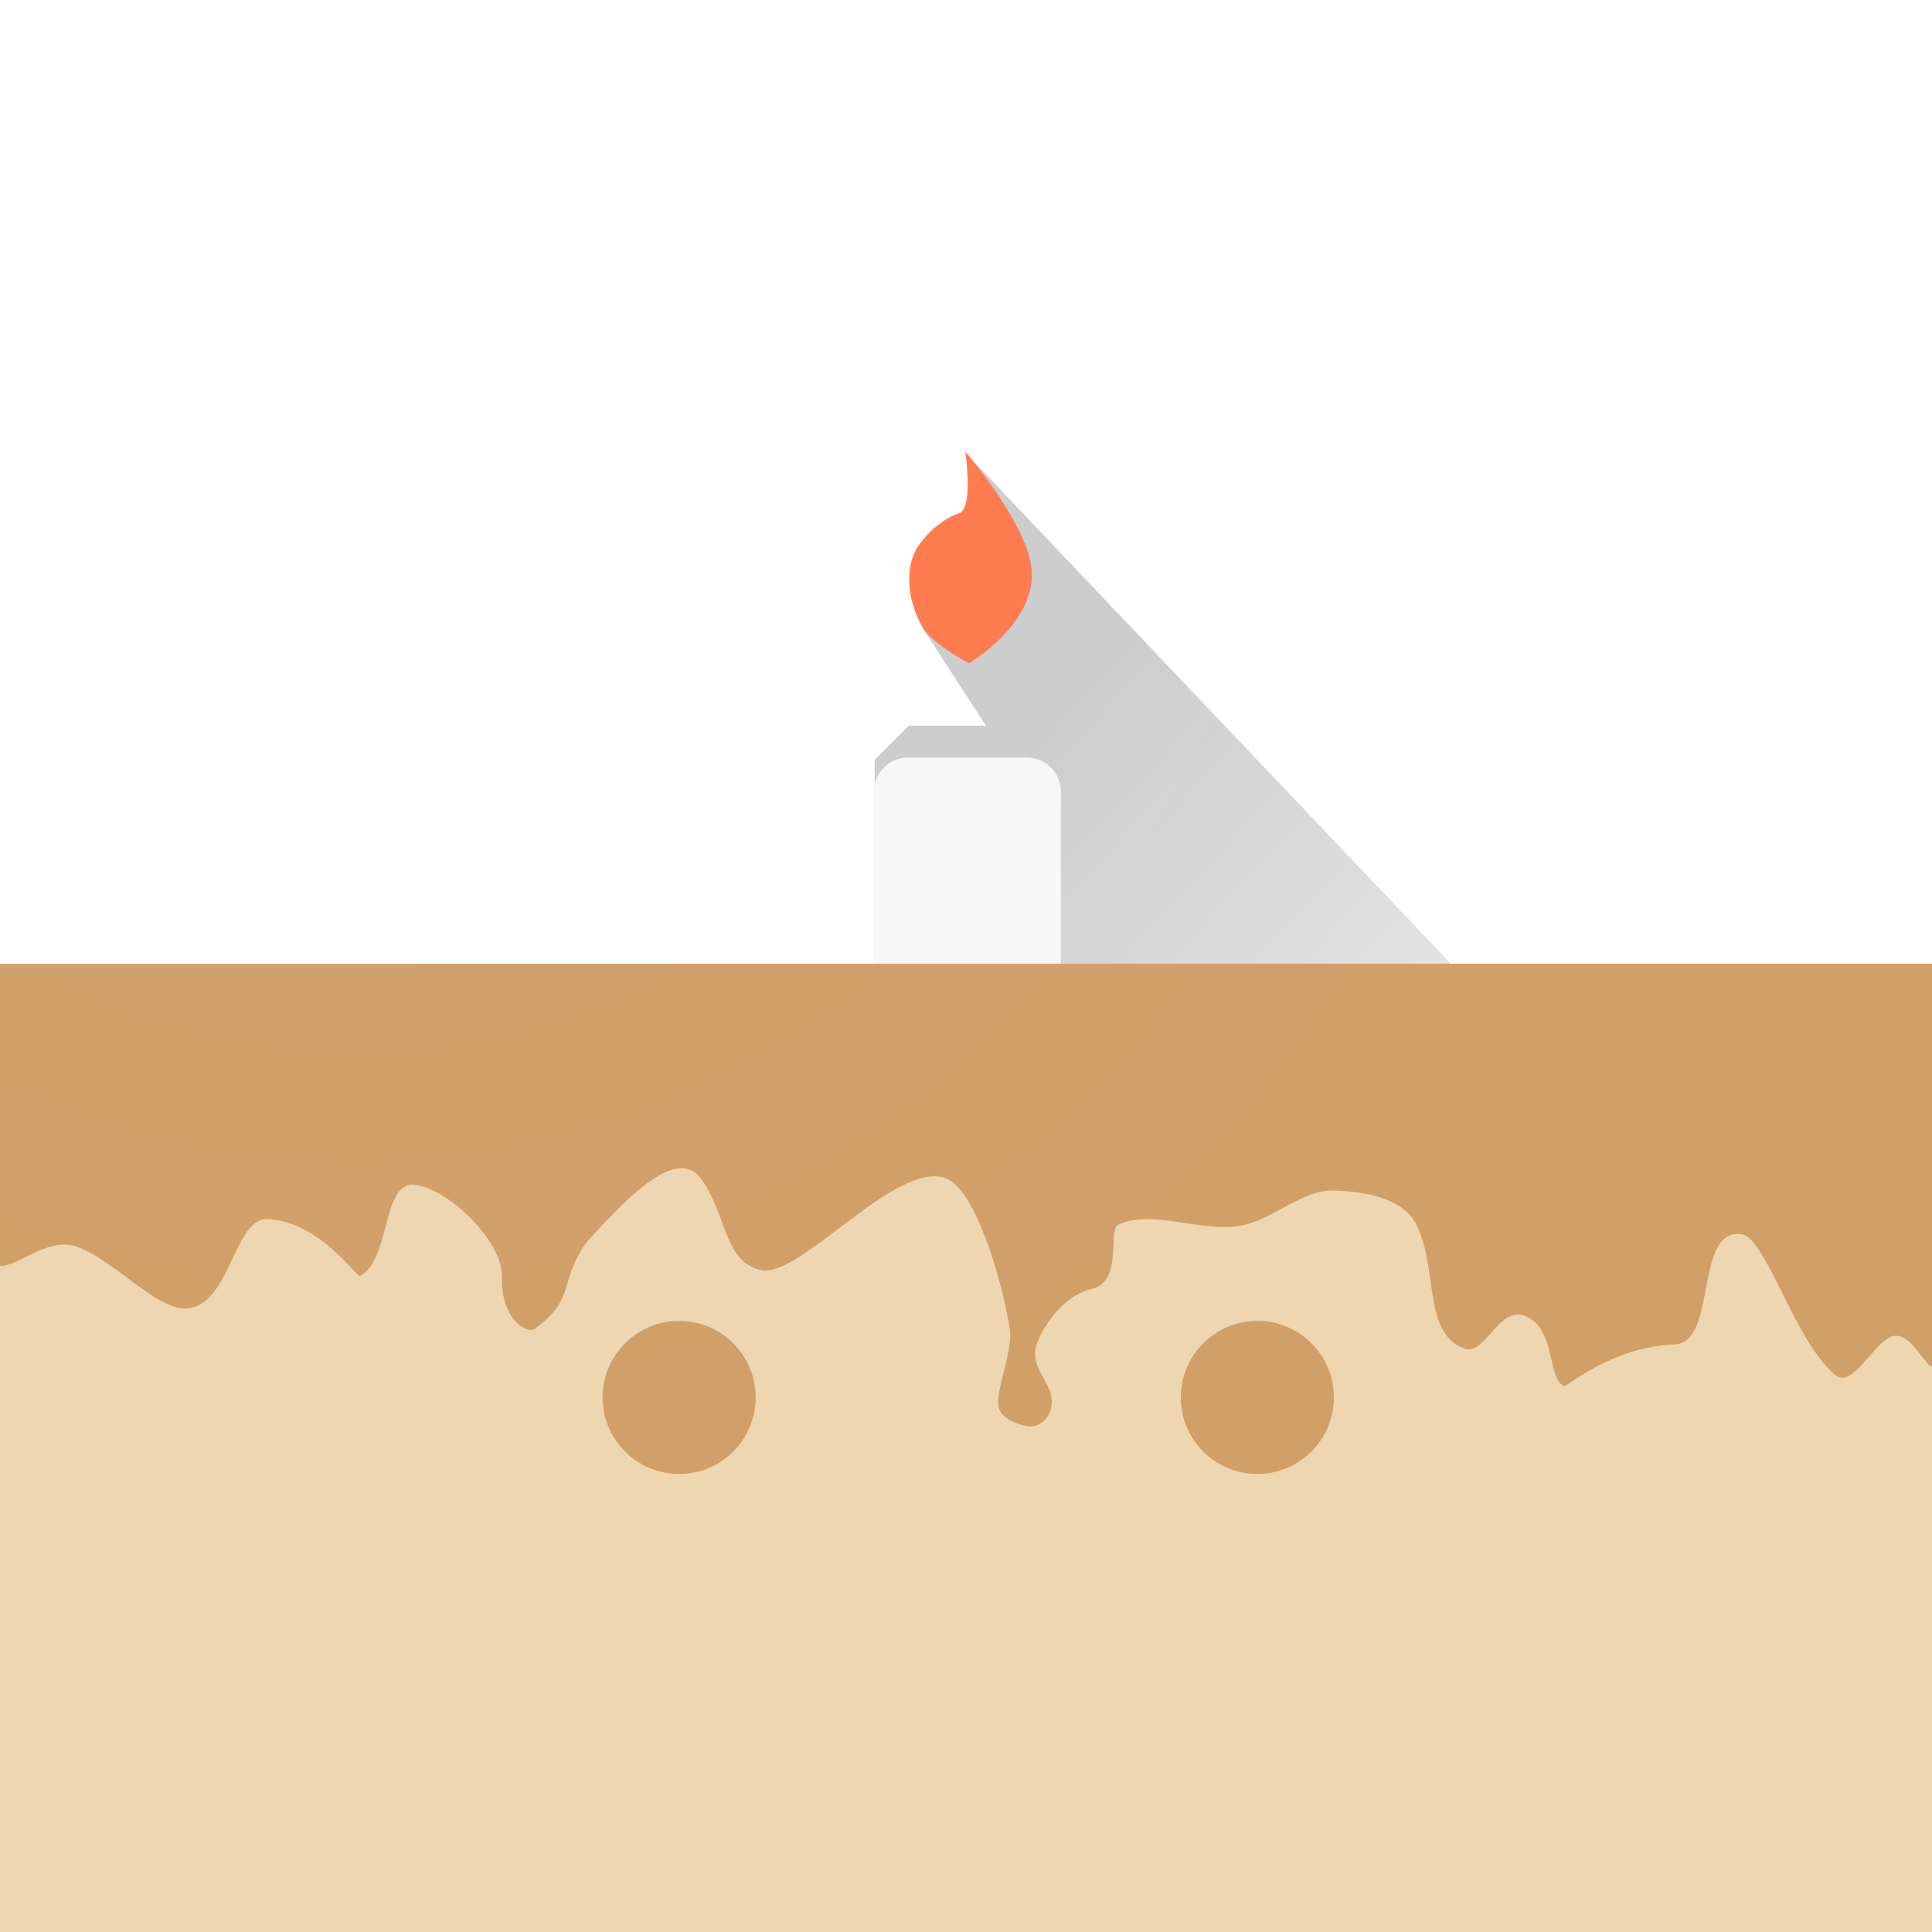 <?xml version="1.0" encoding="UTF-8" standalone="no"?>
<!-- Created with Inkscape (http://www.inkscape.org/) -->

<svg
   xmlns:dc="http://purl.org/dc/elements/1.1/"
   xmlns:cc="http://creativecommons.org/ns#"
   xmlns:rdf="http://www.w3.org/1999/02/22-rdf-syntax-ns#"
   xmlns:svg="http://www.w3.org/2000/svg"
   xmlns="http://www.w3.org/2000/svg"
   xmlns:xlink="http://www.w3.org/1999/xlink"
   xmlns:sodipodi="http://sodipodi.sourceforge.net/DTD/sodipodi-0.dtd"
   xmlns:inkscape="http://www.inkscape.org/namespaces/inkscape"
   inkscape:export-ydpi="22.5"
   inkscape:export-xdpi="22.5"
   inkscape:export-filename="/home/joker/Projects/Kunzisoft/Inkscape/Android Icon Template_low"
   id="svg2"
   version="1.1"
   inkscape:version="0.91 r13725"
   xml:space="preserve"
   width="108"
   height="108"
   viewBox="0 0 108 108"
   sodipodi:docname="ic_launcher_adaptive.svg"><sodipodi:namedview
     pagecolor="#d7d7d7"
     bordercolor="#666666"
     borderopacity="1"
     objecttolerance="10"
     gridtolerance="10"
     guidetolerance="10"
     inkscape:pageopacity="0"
     inkscape:pageshadow="2"
     inkscape:window-width="1920"
     inkscape:window-height="1023"
     id="namedview4"
     showgrid="false"
     inkscape:zoom="2.8284271"
     inkscape:cx="94.731362"
     inkscape:cy="43.729009"
     inkscape:window-x="0"
     inkscape:window-y="27"
     inkscape:window-maximized="1"
     inkscape:current-layer="layer2"
     showguides="true"><inkscape:grid
       visible="true"
       empspacing="4"
       type="xygrid"
       id="grid4646" /></sodipodi:namedview><defs
     id="defs6"><linearGradient
       inkscape:collect="always"
       id="linearGradient4674"><stop
         style="stop-color:#ffffff;stop-opacity:0.202"
         offset="0"
         id="stop4676" /><stop
         style="stop-color:#ffffff;stop-opacity:0"
         offset="1"
         id="stop4678" /></linearGradient><marker
       inkscape:isstock="true"
       style="overflow:visible"
       id="marker11240"
       refX="0"
       refY="0"
       orient="auto"
       inkscape:stockid="Arrow1Mstart"><path
         inkscape:connector-curvature="0"
         transform="matrix(0.4,0,0,0.4,4,0)"
         style="fill:#000000;fill-opacity:1;fill-rule:evenodd;stroke:#000000;stroke-width:1pt;stroke-opacity:1"
         d="M 0,0 5,-5 -12.5,0 5,5 0,0 Z"
         id="path11242" /></marker><marker
       inkscape:isstock="true"
       style="overflow:visible"
       id="Arrow1Mend"
       refX="0"
       refY="0"
       orient="auto"
       inkscape:stockid="Arrow1Mend"><path
         inkscape:connector-curvature="0"
         transform="matrix(-0.4,0,0,-0.4,-4,0)"
         style="fill:#000000;fill-opacity:1;fill-rule:evenodd;stroke:#000000;stroke-width:1pt;stroke-opacity:1"
         d="M 0,0 5,-5 -12.5,0 5,5 0,0 Z"
         id="path10431" /></marker><marker
       inkscape:isstock="true"
       style="overflow:visible"
       id="marker11224"
       refX="0"
       refY="0"
       orient="auto"
       inkscape:stockid="Arrow1Mstart"><path
         inkscape:connector-curvature="0"
         transform="matrix(0.4,0,0,0.4,4,0)"
         style="fill:#000000;fill-opacity:1;fill-rule:evenodd;stroke:#000000;stroke-width:1pt;stroke-opacity:1"
         d="M 0,0 5,-5 -12.5,0 5,5 0,0 Z"
         id="path11226" /></marker><marker
       inkscape:isstock="true"
       style="overflow:visible"
       id="marker11098"
       refX="0"
       refY="0"
       orient="auto"
       inkscape:stockid="Arrow1Mstart"><path
         inkscape:connector-curvature="0"
         transform="matrix(0.4,0,0,0.4,4,0)"
         style="fill:#000000;fill-opacity:1;fill-rule:evenodd;stroke:#000000;stroke-width:1pt;stroke-opacity:1"
         d="M 0,0 5,-5 -12.5,0 5,5 0,0 Z"
         id="path11100" /></marker><marker
       inkscape:isstock="true"
       style="overflow:visible"
       id="marker10904"
       refX="0"
       refY="0"
       orient="auto"
       inkscape:stockid="Arrow1Mstart"><path
         inkscape:connector-curvature="0"
         transform="matrix(0.4,0,0,0.4,4,0)"
         style="fill:#000000;fill-opacity:1;fill-rule:evenodd;stroke:#000000;stroke-width:1pt;stroke-opacity:1"
         d="M 0,0 5,-5 -12.5,0 5,5 0,0 Z"
         id="path10906" /></marker><marker
       inkscape:isstock="true"
       style="overflow:visible"
       id="marker10888"
       refX="0"
       refY="0"
       orient="auto"
       inkscape:stockid="Arrow1Mstart"><path
         inkscape:connector-curvature="0"
         transform="matrix(0.4,0,0,0.4,4,0)"
         style="fill:#000000;fill-opacity:1;fill-rule:evenodd;stroke:#000000;stroke-width:1pt;stroke-opacity:1"
         d="M 0,0 5,-5 -12.5,0 5,5 0,0 Z"
         id="path10890" /></marker><marker
       inkscape:isstock="true"
       style="overflow:visible"
       id="marker10882"
       refX="0"
       refY="0"
       orient="auto"
       inkscape:stockid="Arrow1Mstart"><path
         inkscape:connector-curvature="0"
         transform="matrix(0.4,0,0,0.4,4,0)"
         style="fill:#000000;fill-opacity:1;fill-rule:evenodd;stroke:#000000;stroke-width:1pt;stroke-opacity:1"
         d="M 0,0 5,-5 -12.5,0 5,5 0,0 Z"
         id="path10884" /></marker><marker
       inkscape:stockid="Arrow1Mstart"
       orient="auto"
       refY="0"
       refX="0"
       id="marker10851"
       style="overflow:visible"
       inkscape:isstock="true"><path
         inkscape:connector-curvature="0"
         id="path10853"
         d="M 0,0 5,-5 -12.5,0 5,5 0,0 Z"
         style="fill:#000000;fill-opacity:1;fill-rule:evenodd;stroke:#000000;stroke-width:1pt;stroke-opacity:1"
         transform="matrix(0.4,0,0,0.4,4,0)" /></marker><marker
       inkscape:isstock="true"
       style="overflow:visible"
       id="Arrow1Mstart"
       refX="0"
       refY="0"
       orient="auto"
       inkscape:stockid="Arrow1Mstart"><path
         inkscape:connector-curvature="0"
         transform="matrix(0.4,0,0,0.4,4,0)"
         style="fill:#000000;fill-opacity:1;fill-rule:evenodd;stroke:#000000;stroke-width:1pt;stroke-opacity:1"
         d="M 0,0 5,-5 -12.5,0 5,5 0,0 Z"
         id="path10428" /></marker><marker
       inkscape:isstock="true"
       style="overflow:visible"
       id="marker10769"
       refX="0"
       refY="0"
       orient="auto"
       inkscape:stockid="Arrow2Lstart"><path
         inkscape:connector-curvature="0"
         transform="matrix(1.1,0,0,1.1,1.1,0)"
         d="M 8.719,4.034 -2.207,0.016 8.719,-4.002 c -1.745,2.372 -1.735,5.617 -6e-7,8.035 z"
         style="fill:#000000;fill-opacity:1;fill-rule:evenodd;stroke:#000000;stroke-width:0.625;stroke-linejoin:round;stroke-opacity:1"
         id="path10771" /></marker><marker
       inkscape:isstock="true"
       style="overflow:visible"
       id="Arrow2Mstart"
       refX="0"
       refY="0"
       orient="auto"
       inkscape:stockid="Arrow2Mstart"><path
         inkscape:connector-curvature="0"
         transform="scale(0.6,0.6)"
         d="M 8.719,4.034 -2.207,0.016 8.719,-4.002 c -1.745,2.372 -1.735,5.617 -6e-7,8.035 z"
         style="fill:#000000;fill-opacity:1;fill-rule:evenodd;stroke:#000000;stroke-width:0.625;stroke-linejoin:round;stroke-opacity:1"
         id="path10446" /></marker><marker
       inkscape:isstock="true"
       style="overflow:visible"
       id="Arrow1Sstart"
       refX="0"
       refY="0"
       orient="auto"
       inkscape:stockid="Arrow1Sstart"><path
         inkscape:connector-curvature="0"
         transform="matrix(0.2,0,0,0.2,1.2,0)"
         style="fill:#000000;fill-opacity:1;fill-rule:evenodd;stroke:#000000;stroke-width:1pt;stroke-opacity:1"
         d="M 0,0 5,-5 -12.5,0 5,5 0,0 Z"
         id="path10434" /></marker><marker
       inkscape:isstock="true"
       style="overflow:visible"
       id="Arrow2Lstart"
       refX="0"
       refY="0"
       orient="auto"
       inkscape:stockid="Arrow2Lstart"><path
         inkscape:connector-curvature="0"
         transform="matrix(1.1,0,0,1.1,1.1,0)"
         d="M 8.719,4.034 -2.207,0.016 8.719,-4.002 c -1.745,2.372 -1.735,5.617 -6e-7,8.035 z"
         style="fill:#000000;fill-opacity:1;fill-rule:evenodd;stroke:#000000;stroke-width:0.625;stroke-linejoin:round;stroke-opacity:1"
         id="path10440" /></marker><marker
       inkscape:isstock="true"
       style="overflow:visible"
       id="Arrow1Lstart"
       refX="0"
       refY="0"
       orient="auto"
       inkscape:stockid="Arrow1Lstart"><path
         inkscape:connector-curvature="0"
         transform="matrix(0.8,0,0,0.8,10,0)"
         style="fill:#000000;fill-opacity:1;fill-rule:evenodd;stroke:#000000;stroke-width:1pt;stroke-opacity:1"
         d="M 0,0 5,-5 -12.5,0 5,5 0,0 Z"
         id="path10422" /></marker><clipPath
       clipPathUnits="userSpaceOnUse"
       id="clipPath16"><path
         d="M 0,192 192,192 192,0 0,0 0,192 Z"
         id="path18"
         inkscape:connector-curvature="0" /></clipPath><clipPath
       clipPathUnits="userSpaceOnUse"
       id="clipPath26"><path
         d="M -4.88281e-4,192 192,192 192,-4.88281e-4 l -192,0 0,192 z"
         id="path28"
         inkscape:connector-curvature="0" /></clipPath><clipPath
       clipPathUnits="userSpaceOnUse"
       id="clipPath34"><path
         d="M -4.88281e-4,192 192,192 192,-4.88281e-4 l -192,0 0,192 z"
         id="path36"
         inkscape:connector-curvature="0" /></clipPath><clipPath
       clipPathUnits="userSpaceOnUse"
       id="clipPath38"><path
         d="M 0,192 192,192 192,0 0,0 0,192 Z"
         id="path40"
         inkscape:connector-curvature="0" /></clipPath><clipPath
       clipPathUnits="userSpaceOnUse"
       id="clipPath42"><path
         d="M 0,192 192,192 192,0 0,0 0,192 Z"
         id="path44"
         inkscape:connector-curvature="0" /></clipPath><clipPath
       clipPathUnits="userSpaceOnUse"
       id="clipPath116"><path
         d="m 0,192 192,0 0,-192 -192,0 L 0,192 Z"
         id="path118"
         inkscape:connector-curvature="0" /></clipPath><clipPath
       clipPathUnits="userSpaceOnUse"
       id="clipPath120"><path
         d="m 0,192 192,0 0,-192 -192,0 L 0,192 Z"
         id="path122"
         inkscape:connector-curvature="0" /></clipPath><clipPath
       clipPathUnits="userSpaceOnUse"
       id="clipPath124"><path
         d="M 192,192 0,192 0,0 l 192,0 0,192 z"
         id="path126"
         inkscape:connector-curvature="0" /></clipPath><filter
       id="filter10356"
       inkscape:label="Drop Shadow"
       style="color-interpolation-filters:sRGB"><feFlood
         id="feFlood10358"
         result="flood"
         flood-color="rgb(0,0,0)"
         flood-opacity="0.196" /><feComposite
         id="feComposite10360"
         result="composite1"
         operator="in"
         in2="SourceGraphic"
         in="flood" /><feGaussianBlur
         id="feGaussianBlur10362"
         result="blur"
         stdDeviation="4"
         in="composite1" /><feOffset
         id="feOffset10364"
         result="offset"
         dy="4"
         dx="4" /><feComposite
         id="feComposite10366"
         result="composite2"
         operator="over"
         in2="offset"
         in="SourceGraphic" /></filter><marker
       inkscape:isstock="true"
       style="overflow:visible"
       id="Arrow1Sstart-3"
       refX="0"
       refY="0"
       orient="auto"
       inkscape:stockid="Arrow1Sstart"><path
         transform="matrix(0.2,0,0,0.2,1.2,0)"
         style="fill:#000000;fill-opacity:1;fill-rule:evenodd;stroke:#000000;stroke-width:1pt;stroke-opacity:1"
         d="M 0,0 5,-5 -12.5,0 5,5 0,0 Z"
         id="path10434-6"
         inkscape:connector-curvature="0" /></marker><marker
       inkscape:isstock="true"
       style="overflow:visible"
       id="Arrow1Sstart-3-7"
       refX="0"
       refY="0"
       orient="auto"
       inkscape:stockid="Arrow1Sstart"><path
         transform="matrix(0.2,0,0,0.2,1.2,0)"
         style="fill:#000000;fill-opacity:1;fill-rule:evenodd;stroke:#000000;stroke-width:1pt;stroke-opacity:1"
         d="M 0,0 5,-5 -12.5,0 5,5 0,0 Z"
         id="path10434-6-5"
         inkscape:connector-curvature="0" /></marker><marker
       inkscape:isstock="true"
       style="overflow:visible"
       id="Arrow2Mstart-3"
       refX="0"
       refY="0"
       orient="auto"
       inkscape:stockid="Arrow2Mstart"><path
         transform="scale(0.6,0.6)"
         d="M 8.719,4.034 -2.207,0.016 8.719,-4.002 c -1.745,2.372 -1.735,5.617 -6e-7,8.035 z"
         style="fill:#000000;fill-opacity:1;fill-rule:evenodd;stroke:#000000;stroke-width:0.625;stroke-linejoin:round;stroke-opacity:1"
         id="path10446-5"
         inkscape:connector-curvature="0" /></marker><filter
       style="color-interpolation-filters:sRGB"
       inkscape:label="Drop Shadow"
       id="filter6016"><feFlood
         flood-opacity="0.239"
         flood-color="rgb(0,0,0)"
         result="flood"
         id="feFlood6018" /><feComposite
         in="flood"
         in2="SourceGraphic"
         operator="in"
         result="composite1"
         id="feComposite6020" /><feGaussianBlur
         in="composite1"
         stdDeviation="2"
         result="blur"
         id="feGaussianBlur6022" /><feOffset
         dx="0"
         dy="4"
         result="offset"
         id="feOffset6024" /><feComposite
         in="SourceGraphic"
         in2="offset"
         operator="over"
         result="fbSourceGraphic"
         id="feComposite6026" /><feColorMatrix
         result="fbSourceGraphicAlpha"
         in="fbSourceGraphic"
         values="0 0 0 -1 0 0 0 0 -1 0 0 0 0 -1 0 0 0 0 1 0"
         id="feColorMatrix6028" /><feFlood
         id="feFlood6030"
         flood-opacity="0.122"
         flood-color="rgb(0,0,0)"
         result="flood"
         in="fbSourceGraphic" /><feComposite
         id="feComposite6032"
         in2="fbSourceGraphic"
         in="flood"
         operator="in"
         result="composite1" /><feGaussianBlur
         id="feGaussianBlur6034"
         in="composite1"
         stdDeviation="2"
         result="blur" /><feOffset
         id="feOffset6036"
         dx="0"
         dy="0"
         result="offset" /><feComposite
         id="feComposite6038"
         in2="offset"
         in="fbSourceGraphic"
         operator="over"
         result="composite2" /></filter><filter
       style="color-interpolation-filters:sRGB"
       inkscape:label="Drop Shadow"
       id="filter6045"><feFlood
         flood-opacity="0.2"
         flood-color="rgb(0,0,0)"
         result="flood"
         id="feFlood6047" /><feComposite
         in="flood"
         in2="SourceGraphic"
         operator="in"
         result="composite1"
         id="feComposite6049" /><feGaussianBlur
         in="composite1"
         stdDeviation="4"
         result="blur"
         id="feGaussianBlur6051" /><feOffset
         dx="0"
         dy="4"
         result="offset"
         id="feOffset6053" /><feComposite
         in="SourceGraphic"
         in2="offset"
         operator="over"
         result="composite2"
         id="feComposite6055" /></filter><filter
       style="color-interpolation-filters:sRGB"
       inkscape:label="Drop Shadow"
       id="filter6016-3"><feFlood
         flood-opacity="0.239"
         flood-color="rgb(0,0,0)"
         result="flood"
         id="feFlood6018-5" /><feComposite
         in="flood"
         in2="SourceGraphic"
         operator="in"
         result="composite1"
         id="feComposite6020-6" /><feGaussianBlur
         in="composite1"
         stdDeviation="2"
         result="blur"
         id="feGaussianBlur6022-2" /><feOffset
         dx="0"
         dy="4"
         result="offset"
         id="feOffset6024-9" /><feComposite
         in="SourceGraphic"
         in2="offset"
         operator="over"
         result="fbSourceGraphic"
         id="feComposite6026-1" /><feColorMatrix
         result="fbSourceGraphicAlpha"
         in="fbSourceGraphic"
         values="0 0 0 -1 0 0 0 0 -1 0 0 0 0 -1 0 0 0 0 1 0"
         id="feColorMatrix6028-2" /><feFlood
         id="feFlood6030-7"
         flood-opacity="0.122"
         flood-color="rgb(0,0,0)"
         result="flood"
         in="fbSourceGraphic" /><feComposite
         id="feComposite6032-0"
         in2="fbSourceGraphic"
         in="flood"
         operator="in"
         result="composite1" /><feGaussianBlur
         id="feGaussianBlur6034-9"
         in="composite1"
         stdDeviation="2"
         result="blur" /><feOffset
         id="feOffset6036-3"
         dx="0"
         dy="0"
         result="offset" /><feComposite
         id="feComposite6038-6"
         in2="offset"
         in="fbSourceGraphic"
         operator="over"
         result="composite2" /></filter><filter
       style="color-interpolation-filters:sRGB"
       inkscape:label="Drop Shadow"
       id="filter4884"><feFlood
         flood-opacity="0.2"
         flood-color="rgb(0,0,0)"
         result="flood"
         id="feFlood4886" /><feComposite
         in="flood"
         in2="SourceGraphic"
         operator="in"
         result="composite1"
         id="feComposite4888" /><feGaussianBlur
         in="composite1"
         stdDeviation="4"
         result="blur"
         id="feGaussianBlur4890" /><feOffset
         dx="0"
         dy="4"
         result="offset"
         id="feOffset4892" /><feComposite
         in="SourceGraphic"
         in2="offset"
         operator="over"
         result="composite2"
         id="feComposite4894" /></filter><filter
       id="filter8967"
       inkscape:label="Drop Shadow"
       style="color-interpolation-filters:sRGB"><feFlood
         id="feFlood8969"
         result="flood"
         flood-color="rgb(0,0,0)"
         flood-opacity="0.2" /><feComposite
         id="feComposite8971"
         result="composite1"
         operator="in"
         in2="SourceGraphic"
         in="flood" /><feGaussianBlur
         id="feGaussianBlur8973"
         result="blur"
         stdDeviation="4"
         in="composite1" /><feOffset
         id="feOffset8975"
         result="offset"
         dy="4"
         dx="0" /><feComposite
         id="feComposite8977"
         result="composite2"
         operator="over"
         in2="offset"
         in="SourceGraphic" /></filter><filter
       id="filter4946"
       inkscape:label="Drop Shadow"
       style="color-interpolation-filters:sRGB"><feFlood
         id="feFlood4948"
         result="flood"
         flood-color="rgb(0,0,0)"
         flood-opacity="0.2" /><feComposite
         id="feComposite4950"
         result="composite1"
         operator="in"
         in2="SourceGraphic"
         in="flood" /><feGaussianBlur
         id="feGaussianBlur4952"
         result="blur"
         stdDeviation="4"
         in="composite1" /><feOffset
         id="feOffset4954"
         result="offset"
         dy="4"
         dx="1" /><feComposite
         id="feComposite4956"
         result="composite2"
         operator="over"
         in2="offset"
         in="SourceGraphic" /></filter><filter
       id="filter5037"
       inkscape:label="Drop Shadow"
       style="color-interpolation-filters:sRGB"><feFlood
         id="feFlood5039"
         result="flood"
         flood-color="rgb(0,0,0)"
         flood-opacity="0.2" /><feComposite
         id="feComposite5041"
         result="composite1"
         operator="in"
         in2="SourceGraphic"
         in="flood" /><feGaussianBlur
         id="feGaussianBlur5043"
         result="blur"
         stdDeviation="2"
         in="composite1" /><feOffset
         id="feOffset5045"
         result="offset"
         dy="4"
         dx="0" /><feComposite
         id="feComposite5047"
         result="composite2"
         operator="over"
         in2="offset"
         in="SourceGraphic" /></filter><filter
       id="filter4848"
       inkscape:label="Drop Shadow"
       style="color-interpolation-filters:sRGB"><feFlood
         id="feFlood4850"
         result="flood"
         flood-color="rgb(0,0,0)"
         flood-opacity="0.2" /><feComposite
         id="feComposite4852"
         result="composite1"
         operator="in"
         in2="SourceGraphic"
         in="flood" /><feGaussianBlur
         id="feGaussianBlur4854"
         result="blur"
         stdDeviation="2"
         in="composite1" /><feOffset
         id="feOffset4856"
         result="offset"
         dy="4"
         dx="0" /><feComposite
         id="feComposite4858"
         result="composite2"
         operator="over"
         in2="offset"
         in="SourceGraphic" /></filter><clipPath
       id="clipPath28"
       clipPathUnits="userSpaceOnUse"><path
         inkscape:connector-curvature="0"
         id="path30"
         d="M 0,108 108,108 108,0 0,0 0,108 Z" /></clipPath><clipPath
       id="clipPath36"
       clipPathUnits="userSpaceOnUse"><path
         inkscape:connector-curvature="0"
         id="path38"
         d="m -0.071,108.071 108.142,0 0,-108.142 -108.142,0 0,108.142 z" /></clipPath><clipPath
       id="clipPath40"
       clipPathUnits="userSpaceOnUse"><path
         inkscape:connector-curvature="0"
         id="path42"
         d="m -0.035,108.035 108.07,0 0,-108.07 -108.07,0 0,108.07 z" /></clipPath><clipPath
       id="clipPath44"
       clipPathUnits="userSpaceOnUse"><path
         inkscape:connector-curvature="0"
         id="path46"
         d="m -0.035,108.035 108.07,0 0,-108.07 -108.07,0 0,108.07 z" /></clipPath><clipPath
       id="clipPath88"
       clipPathUnits="userSpaceOnUse"><path
         inkscape:connector-curvature="0"
         id="path90"
         d="m 28,80 52,0 0,-52 -52,0 0,52 z" /></clipPath><clipPath
       id="clipPath104"
       clipPathUnits="userSpaceOnUse"><path
         inkscape:connector-curvature="0"
         id="path106"
         d="m 36,72 36,0 0,-36 -36,0 0,36 z" /></clipPath><clipPath
       id="clipPath120-3"
       clipPathUnits="userSpaceOnUse"><path
         inkscape:connector-curvature="0"
         id="path122-6"
         d="m 27.9,72.1 52.2,0 0,-36.2 -52.2,0 0,36.2 z" /></clipPath><clipPath
       id="clipPath136"
       clipPathUnits="userSpaceOnUse"><path
         inkscape:connector-curvature="0"
         id="path138"
         d="m 35.9,80.1 36.2,0 0,-52.2 -36.2,0 0,52.2 z" /></clipPath><clipPath
       id="clipPath152"
       clipPathUnits="userSpaceOnUse"><path
         inkscape:connector-curvature="0"
         id="path154"
         d="m 31.9,76.1 44.2,0 0,-44.2 -44.2,0 0,44.2 z" /></clipPath><clipPath
       id="clipPath168"
       clipPathUnits="userSpaceOnUse"><path
         inkscape:connector-curvature="0"
         id="path170"
         d="m 18,90 72,0 0,-72 -72,0 0,72 z" /></clipPath><filter
       id="filter5340"
       inkscape:label="Drop Shadow"
       style="color-interpolation-filters:sRGB"><feFlood
         id="feFlood5342"
         result="flood"
         flood-color="rgb(0,0,0)"
         flood-opacity="0.239" /><feComposite
         id="feComposite5344"
         result="composite1"
         operator="in"
         in2="SourceGraphic"
         in="flood" /><feGaussianBlur
         id="feGaussianBlur5346"
         result="blur"
         stdDeviation="4"
         in="composite1" /><feOffset
         id="feOffset5348"
         result="offset"
         dy="8"
         dx="8" /><feComposite
         id="feComposite5350"
         result="composite2"
         operator="over"
         in2="offset"
         in="SourceGraphic" /></filter><marker
       inkscape:isstock="true"
       style="overflow:visible"
       id="marker11240-3"
       refX="0"
       refY="0"
       orient="auto"
       inkscape:stockid="Arrow1Mstart"><path
         inkscape:connector-curvature="0"
         transform="matrix(0.4,0,0,0.4,4,0)"
         style="fill:#000000;fill-opacity:1;fill-rule:evenodd;stroke:#000000;stroke-width:1pt;stroke-opacity:1"
         d="M 0,0 5,-5 -12.5,0 5,5 0,0 Z"
         id="path11242-5" /></marker><filter
       style="color-interpolation-filters:sRGB"
       inkscape:label="Drop Shadow"
       id="filter6045-4"><feFlood
         flood-opacity="0.2"
         flood-color="rgb(0,0,0)"
         result="flood"
         id="feFlood6047-5" /><feComposite
         in="flood"
         in2="SourceGraphic"
         operator="in"
         result="composite1"
         id="feComposite6049-0" /><feGaussianBlur
         in="composite1"
         stdDeviation="4"
         result="blur"
         id="feGaussianBlur6051-3" /><feOffset
         dx="0"
         dy="4"
         result="offset"
         id="feOffset6053-6" /><feComposite
         in="SourceGraphic"
         in2="offset"
         operator="over"
         result="composite2"
         id="feComposite6055-1" /></filter><filter
       id="filter11717"
       inkscape:label="Drop Shadow"
       style="color-interpolation-filters:sRGB"><feFlood
         id="feFlood11719"
         result="flood"
         flood-color="rgb(0,0,0)"
         flood-opacity="0.239" /><feComposite
         id="feComposite11721"
         result="composite1"
         operator="in"
         in2="SourceGraphic"
         in="flood" /><feGaussianBlur
         id="feGaussianBlur11723"
         result="blur"
         stdDeviation="4"
         in="composite1" /><feOffset
         id="feOffset11725"
         result="offset"
         dy="8"
         dx="8" /><feComposite
         id="feComposite11727"
         result="composite2"
         operator="over"
         in2="offset"
         in="SourceGraphic" /></filter><filter
       id="filter11729"
       inkscape:label="Drop Shadow"
       style="color-interpolation-filters:sRGB"><feFlood
         id="feFlood11731"
         result="flood"
         flood-color="rgb(0,0,0)"
         flood-opacity="0.239" /><feComposite
         id="feComposite11733"
         result="composite1"
         operator="in"
         in2="SourceGraphic"
         in="flood" /><feGaussianBlur
         id="feGaussianBlur11735"
         result="blur"
         stdDeviation="4"
         in="composite1" /><feOffset
         id="feOffset11737"
         result="offset"
         dy="8"
         dx="8" /><feComposite
         id="feComposite11739"
         result="composite2"
         operator="over"
         in2="offset"
         in="SourceGraphic" /></filter><filter
       id="filter11729-4"
       inkscape:label="Drop Shadow"
       style="color-interpolation-filters:sRGB"><feFlood
         id="feFlood11731-3"
         result="flood"
         flood-color="rgb(0,0,0)"
         flood-opacity="0.239" /><feComposite
         id="feComposite11733-0"
         result="composite1"
         operator="in"
         in2="SourceGraphic"
         in="flood" /><feGaussianBlur
         id="feGaussianBlur11735-7"
         result="blur"
         stdDeviation="4"
         in="composite1" /><feOffset
         id="feOffset11737-8"
         result="offset"
         dy="8"
         dx="8" /><feComposite
         id="feComposite11739-6"
         result="composite2"
         operator="over"
         in2="offset"
         in="SourceGraphic" /></filter><filter
       id="filter11774"
       inkscape:label="Drop Shadow"
       style="color-interpolation-filters:sRGB"><feFlood
         id="feFlood11776"
         result="flood"
         flood-color="rgb(0,0,0)"
         flood-opacity="0.239" /><feComposite
         id="feComposite11778"
         result="composite1"
         operator="in"
         in2="SourceGraphic"
         in="flood" /><feGaussianBlur
         id="feGaussianBlur11780"
         result="blur"
         stdDeviation="4"
         in="composite1" /><feOffset
         id="feOffset11782"
         result="offset"
         dy="8"
         dx="8" /><feComposite
         id="feComposite11784"
         result="composite2"
         operator="over"
         in2="offset"
         in="SourceGraphic" /></filter><filter
       id="filter4462"
       inkscape:label="Drop Shadow"
       style="color-interpolation-filters:sRGB;"><feFlood
         id="feFlood4464"
         result="flood"
         flood-color="rgb(0,0,0)"
         flood-opacity="0.239" /><feComposite
         id="feComposite4466"
         result="composite1"
         operator="in"
         in2="SourceGraphic"
         in="flood" /><feGaussianBlur
         id="feGaussianBlur4468"
         result="blur"
         stdDeviation="4"
         in="composite1" /><feOffset
         id="feOffset4470"
         result="offset"
         dy="8"
         dx="8" /><feComposite
         id="feComposite4472"
         result="composite2"
         operator="over"
         in2="offset"
         in="SourceGraphic" /></filter><filter
       id="filter4474"
       inkscape:label="Drop Shadow"
       style="color-interpolation-filters:sRGB;"><feFlood
         id="feFlood4476"
         result="flood"
         flood-color="rgb(0,0,0)"
         flood-opacity="0.239" /><feComposite
         id="feComposite4478"
         result="composite1"
         operator="in"
         in2="SourceGraphic"
         in="flood" /><feGaussianBlur
         id="feGaussianBlur4480"
         result="blur"
         stdDeviation="4"
         in="composite1" /><feOffset
         id="feOffset4482"
         result="offset"
         dy="8"
         dx="8" /><feComposite
         id="feComposite4484"
         result="composite2"
         operator="over"
         in2="offset"
         in="SourceGraphic" /></filter><filter
       id="filter4486"
       inkscape:label="Drop Shadow"
       style="color-interpolation-filters:sRGB;"><feFlood
         id="feFlood4488"
         result="flood"
         flood-color="rgb(0,0,0)"
         flood-opacity="0.239" /><feComposite
         id="feComposite4490"
         result="composite1"
         operator="in"
         in2="SourceGraphic"
         in="flood" /><feGaussianBlur
         id="feGaussianBlur4492"
         result="blur"
         stdDeviation="4"
         in="composite1" /><feOffset
         id="feOffset4494"
         result="offset"
         dy="8"
         dx="8" /><feComposite
         id="feComposite4496"
         result="composite2"
         operator="over"
         in2="offset"
         in="SourceGraphic" /></filter><filter
       id="filter4498"
       inkscape:label="Drop Shadow"
       style="color-interpolation-filters:sRGB;"><feFlood
         id="feFlood4500"
         result="flood"
         flood-color="rgb(0,0,0)"
         flood-opacity="0.239" /><feComposite
         id="feComposite4502"
         result="composite1"
         operator="in"
         in2="SourceGraphic"
         in="flood" /><feGaussianBlur
         id="feGaussianBlur4504"
         result="blur"
         stdDeviation="4"
         in="composite1" /><feOffset
         id="feOffset4506"
         result="offset"
         dy="8"
         dx="8" /><feComposite
         id="feComposite4508"
         result="composite2"
         operator="over"
         in2="offset"
         in="SourceGraphic" /></filter><filter
       id="filter4510"
       inkscape:label="Drop Shadow"
       style="color-interpolation-filters:sRGB;"><feFlood
         id="feFlood4512"
         result="flood"
         flood-color="rgb(0,0,0)"
         flood-opacity="0.239" /><feComposite
         id="feComposite4514"
         result="composite1"
         operator="in"
         in2="SourceGraphic"
         in="flood" /><feGaussianBlur
         id="feGaussianBlur4516"
         result="blur"
         stdDeviation="4"
         in="composite1" /><feOffset
         id="feOffset4518"
         result="offset"
         dy="8"
         dx="8" /><feComposite
         id="feComposite4520"
         result="composite2"
         operator="over"
         in2="offset"
         in="SourceGraphic" /></filter><filter
       id="filter4522"
       inkscape:label="Drop Shadow"
       style="color-interpolation-filters:sRGB;"><feFlood
         id="feFlood4524"
         result="flood"
         flood-color="rgb(0,0,0)"
         flood-opacity="0.239" /><feComposite
         id="feComposite4526"
         result="composite1"
         operator="in"
         in2="SourceGraphic"
         in="flood" /><feGaussianBlur
         id="feGaussianBlur4528"
         result="blur"
         stdDeviation="4"
         in="composite1" /><feOffset
         id="feOffset4530"
         result="offset"
         dy="8"
         dx="8" /><feComposite
         id="feComposite4532"
         result="composite2"
         operator="over"
         in2="offset"
         in="SourceGraphic" /></filter><filter
       id="filter4534"
       inkscape:label="Drop Shadow"
       style="color-interpolation-filters:sRGB;"><feFlood
         id="feFlood4536"
         result="flood"
         flood-color="rgb(0,0,0)"
         flood-opacity="0.239" /><feComposite
         id="feComposite4538"
         result="composite1"
         operator="in"
         in2="SourceGraphic"
         in="flood" /><feGaussianBlur
         id="feGaussianBlur4540"
         result="blur"
         stdDeviation="4"
         in="composite1" /><feOffset
         id="feOffset4542"
         result="offset"
         dy="8"
         dx="8" /><feComposite
         id="feComposite4544"
         result="composite2"
         operator="over"
         in2="offset"
         in="SourceGraphic" /></filter><filter
       id="filter4546"
       inkscape:label="Drop Shadow"
       style="color-interpolation-filters:sRGB;"><feFlood
         id="feFlood4548"
         result="flood"
         flood-color="rgb(0,0,0)"
         flood-opacity="0.239" /><feComposite
         id="feComposite4550"
         result="composite1"
         operator="in"
         in2="SourceGraphic"
         in="flood" /><feGaussianBlur
         id="feGaussianBlur4552"
         result="blur"
         stdDeviation="4"
         in="composite1" /><feOffset
         id="feOffset4554"
         result="offset"
         dy="8"
         dx="8" /><feComposite
         id="feComposite4556"
         result="composite2"
         operator="over"
         in2="offset"
         in="SourceGraphic" /></filter><filter
       id="filter4558"
       inkscape:label="Drop Shadow"
       style="color-interpolation-filters:sRGB;"><feFlood
         id="feFlood4560"
         result="flood"
         flood-color="rgb(0,0,0)"
         flood-opacity="0.239" /><feComposite
         id="feComposite4562"
         result="composite1"
         operator="in"
         in2="SourceGraphic"
         in="flood" /><feGaussianBlur
         id="feGaussianBlur4564"
         result="blur"
         stdDeviation="4"
         in="composite1" /><feOffset
         id="feOffset4566"
         result="offset"
         dy="8"
         dx="8" /><feComposite
         id="feComposite4568"
         result="composite2"
         operator="over"
         in2="offset"
         in="SourceGraphic" /></filter><filter
       id="filter4738"
       inkscape:label="Drop Shadow"
       style="color-interpolation-filters:sRGB;"><feFlood
         id="feFlood4740"
         result="flood"
         flood-color="rgb(0,0,0)"
         flood-opacity="0.239" /><feComposite
         id="feComposite4742"
         result="composite1"
         operator="in"
         in2="SourceGraphic"
         in="flood" /><feGaussianBlur
         id="feGaussianBlur4744"
         result="blur"
         stdDeviation="4"
         in="composite1" /><feOffset
         id="feOffset4746"
         result="offset"
         dy="4"
         dx="8" /><feComposite
         id="feComposite4748"
         result="fbSourceGraphic"
         operator="over"
         in2="offset"
         in="SourceGraphic" /><feColorMatrix
         id="feColorMatrix4750"
         values="0 0 0 -1 0 0 0 0 -1 0 0 0 0 -1 0 0 0 0 1 0"
         in="fbSourceGraphic"
         result="fbSourceGraphicAlpha" /><feFlood
         in="fbSourceGraphic"
         result="flood"
         flood-color="rgb(0,0,0)"
         flood-opacity="0.239"
         id="feFlood4752" /><feComposite
         result="composite1"
         operator="in"
         in="flood"
         in2="fbSourceGraphic"
         id="feComposite4754" /><feGaussianBlur
         result="blur"
         stdDeviation="4"
         in="composite1"
         id="feGaussianBlur4756" /><feOffset
         result="offset"
         dy="0"
         dx="8"
         id="feOffset4758" /><feComposite
         result="composite2"
         operator="over"
         in="fbSourceGraphic"
         in2="offset"
         id="feComposite4760" /></filter><filter
       id="filter4762"
       inkscape:label="Drop Shadow"
       style="color-interpolation-filters:sRGB;"><feFlood
         id="feFlood4764"
         result="flood"
         flood-color="rgb(0,0,0)"
         flood-opacity="0.239" /><feComposite
         id="feComposite4766"
         result="composite1"
         operator="in"
         in2="SourceGraphic"
         in="flood" /><feGaussianBlur
         id="feGaussianBlur4768"
         result="blur"
         stdDeviation="4"
         in="composite1" /><feOffset
         id="feOffset4770"
         result="offset"
         dy="0"
         dx="8" /><feComposite
         id="feComposite4772"
         result="fbSourceGraphic"
         operator="over"
         in2="offset"
         in="SourceGraphic" /><feColorMatrix
         id="feColorMatrix4774"
         values="0 0 0 -1 0 0 0 0 -1 0 0 0 0 -1 0 0 0 0 1 0"
         in="fbSourceGraphic"
         result="fbSourceGraphicAlpha" /><feFlood
         in="fbSourceGraphic"
         result="flood"
         flood-color="rgb(0,0,0)"
         flood-opacity="0.239"
         id="feFlood4776" /><feComposite
         result="composite1"
         operator="in"
         in="flood"
         in2="fbSourceGraphic"
         id="feComposite4778" /><feGaussianBlur
         result="blur"
         stdDeviation="4"
         in="composite1"
         id="feGaussianBlur4780" /><feOffset
         result="offset"
         dy="8"
         dx="4"
         id="feOffset4782" /><feComposite
         result="composite2"
         operator="over"
         in="fbSourceGraphic"
         in2="offset"
         id="feComposite4784" /></filter><filter
       id="filter4786"
       inkscape:label="Drop Shadow"
       style="color-interpolation-filters:sRGB;"><feFlood
         id="feFlood4788"
         result="flood"
         flood-color="rgb(0,0,0)"
         flood-opacity="0.239" /><feComposite
         id="feComposite4790"
         result="composite1"
         operator="in"
         in2="SourceGraphic"
         in="flood" /><feGaussianBlur
         id="feGaussianBlur4792"
         result="blur"
         stdDeviation="4"
         in="composite1" /><feOffset
         id="feOffset4794"
         result="offset"
         dy="8"
         dx="4" /><feComposite
         id="feComposite4796"
         result="composite2"
         operator="over"
         in2="offset"
         in="SourceGraphic" /></filter><clipPath
       id="clipPath28-3"
       clipPathUnits="userSpaceOnUse"><path
         inkscape:connector-curvature="0"
         id="path30-6"
         d="M 0,108 108,108 108,0 0,0 0,108 Z" /></clipPath><clipPath
       id="clipPath36-7"
       clipPathUnits="userSpaceOnUse"><path
         inkscape:connector-curvature="0"
         id="path38-5"
         d="m -0.071,108.071 108.142,0 0,-108.142 -108.142,0 0,108.142 z" /></clipPath><clipPath
       id="clipPath40-3"
       clipPathUnits="userSpaceOnUse"><path
         inkscape:connector-curvature="0"
         id="path42-5"
         d="m -0.035,108.035 108.07,0 0,-108.07 -108.07,0 0,108.07 z" /></clipPath><clipPath
       id="clipPath44-6"
       clipPathUnits="userSpaceOnUse"><path
         inkscape:connector-curvature="0"
         id="path46-2"
         d="m -0.035,108.035 108.07,0 0,-108.07 -108.07,0 0,108.07 z" /></clipPath><clipPath
       id="clipPath88-9"
       clipPathUnits="userSpaceOnUse"><path
         inkscape:connector-curvature="0"
         id="path90-1"
         d="m 28,80 52,0 0,-52 -52,0 0,52 z" /></clipPath><clipPath
       id="clipPath104-2"
       clipPathUnits="userSpaceOnUse"><path
         inkscape:connector-curvature="0"
         id="path106-7"
         d="m 36,72 36,0 0,-36 -36,0 0,36 z" /></clipPath><clipPath
       id="clipPath120-0"
       clipPathUnits="userSpaceOnUse"><path
         inkscape:connector-curvature="0"
         id="path122-9"
         d="m 27.9,72.1 52.2,0 0,-36.2 -52.2,0 0,36.2 z" /></clipPath><clipPath
       id="clipPath136-3"
       clipPathUnits="userSpaceOnUse"><path
         inkscape:connector-curvature="0"
         id="path138-6"
         d="m 35.9,80.1 36.2,0 0,-52.2 -36.2,0 0,52.2 z" /></clipPath><clipPath
       id="clipPath152-0"
       clipPathUnits="userSpaceOnUse"><path
         inkscape:connector-curvature="0"
         id="path154-6"
         d="m 31.9,76.1 44.2,0 0,-44.2 -44.2,0 0,44.2 z" /></clipPath><clipPath
       id="clipPath168-2"
       clipPathUnits="userSpaceOnUse"><path
         inkscape:connector-curvature="0"
         id="path170-6"
         d="m 18,90 72,0 0,-72 -72,0 0,72 z" /></clipPath><clipPath
       id="clipPath18"
       clipPathUnits="userSpaceOnUse"><path
         inkscape:connector-curvature="0"
         id="path20"
         d="M 0,108 108,108 108,0 0,0 0,108 Z" /></clipPath><filter
       id="filter4832"
       inkscape:label="Drop Shadow"
       style="color-interpolation-filters:sRGB;"><feFlood
         id="feFlood4834"
         result="flood"
         flood-color="rgb(0,0,0)"
         flood-opacity="0.082" /><feComposite
         id="feComposite4836"
         result="composite1"
         operator="in"
         in2="SourceGraphic"
         in="flood" /><feGaussianBlur
         id="feGaussianBlur4838"
         result="blur"
         stdDeviation="4"
         in="composite1" /><feOffset
         id="feOffset4840"
         result="offset"
         dy="8"
         dx="8" /><feComposite
         id="feComposite4842"
         result="fbSourceGraphic"
         operator="over"
         in2="offset"
         in="SourceGraphic" /><feColorMatrix
         id="feColorMatrix4844"
         values="0 0 0 -1 0 0 0 0 -1 0 0 0 0 -1 0 0 0 0 1 0"
         in="fbSourceGraphic"
         result="fbSourceGraphicAlpha" /><feFlood
         in="fbSourceGraphic"
         result="flood"
         flood-color="rgb(0,0,0)"
         flood-opacity="0.082"
         id="feFlood4846" /><feComposite
         result="composite1"
         operator="in"
         in="flood"
         in2="fbSourceGraphic"
         id="feComposite4848" /><feGaussianBlur
         result="blur"
         stdDeviation="2"
         in="composite1"
         id="feGaussianBlur4850" /><feOffset
         result="offset"
         dy="4"
         dx="4"
         id="feOffset4852" /><feComposite
         result="composite2"
         operator="over"
         in="fbSourceGraphic"
         in2="offset"
         id="feComposite4854" /></filter><filter
       id="filter4856"
       inkscape:label="Drop Shadow"
       style="color-interpolation-filters:sRGB;"><feFlood
         id="feFlood4858"
         result="flood"
         flood-color="rgb(0,0,0)"
         flood-opacity="0.082" /><feComposite
         id="feComposite4860"
         result="composite1"
         operator="in"
         in2="SourceGraphic"
         in="flood" /><feGaussianBlur
         id="feGaussianBlur4862"
         result="blur"
         stdDeviation="2"
         in="composite1" /><feOffset
         id="feOffset4864"
         result="offset"
         dy="4"
         dx="-2.58127e-15" /><feComposite
         id="feComposite4866"
         result="fbSourceGraphic"
         operator="over"
         in2="offset"
         in="SourceGraphic" /><feColorMatrix
         id="feColorMatrix4868"
         values="0 0 0 -1 0 0 0 0 -1 0 0 0 0 -1 0 0 0 0 1 0"
         in="fbSourceGraphic"
         result="fbSourceGraphicAlpha" /><feFlood
         in="fbSourceGraphic"
         result="flood"
         flood-color="rgb(0,0,0)"
         flood-opacity="0.082"
         id="feFlood4870" /><feComposite
         result="composite1"
         operator="in"
         in="flood"
         in2="fbSourceGraphic"
         id="feComposite4872" /><feGaussianBlur
         result="blur"
         stdDeviation="2"
         in="composite1"
         id="feGaussianBlur4874" /><feOffset
         result="offset"
         dy="-2.41474e-15"
         dx="-2.58127e-15"
         id="feOffset4876" /><feComposite
         result="composite2"
         operator="over"
         in="fbSourceGraphic"
         in2="offset"
         id="feComposite4878" /></filter><filter
       style="color-interpolation-filters:sRGB"
       inkscape:label="Drop Shadow"
       id="filter6016-3-1"><feFlood
         flood-opacity="0.239"
         flood-color="rgb(0,0,0)"
         result="flood"
         id="feFlood6018-5-8" /><feComposite
         in="flood"
         in2="SourceGraphic"
         operator="in"
         result="composite1"
         id="feComposite6020-6-7" /><feGaussianBlur
         in="composite1"
         stdDeviation="2"
         result="blur"
         id="feGaussianBlur6022-2-9" /><feOffset
         dx="0"
         dy="4"
         result="offset"
         id="feOffset6024-9-2" /><feComposite
         in="SourceGraphic"
         in2="offset"
         operator="over"
         result="fbSourceGraphic"
         id="feComposite6026-1-0" /><feColorMatrix
         result="fbSourceGraphicAlpha"
         in="fbSourceGraphic"
         values="0 0 0 -1 0 0 0 0 -1 0 0 0 0 -1 0 0 0 0 1 0"
         id="feColorMatrix6028-2-2" /><feFlood
         id="feFlood6030-7-3"
         flood-opacity="0.122"
         flood-color="rgb(0,0,0)"
         result="flood"
         in="fbSourceGraphic" /><feComposite
         id="feComposite6032-0-7"
         in2="fbSourceGraphic"
         in="flood"
         operator="in"
         result="composite1" /><feGaussianBlur
         id="feGaussianBlur6034-9-5"
         in="composite1"
         stdDeviation="2"
         result="blur" /><feOffset
         id="feOffset6036-3-9"
         dx="0"
         dy="0"
         result="offset" /><feComposite
         id="feComposite6038-6-2"
         in2="offset"
         in="fbSourceGraphic"
         operator="over"
         result="composite2" /></filter><filter
       style="color-interpolation-filters:sRGB"
       inkscape:label="Drop Shadow"
       id="filter4907"><feFlood
         flood-opacity="0.239"
         flood-color="rgb(0,0,0)"
         result="flood"
         id="feFlood4909" /><feComposite
         in="flood"
         in2="SourceGraphic"
         operator="in"
         result="composite1"
         id="feComposite4911" /><feGaussianBlur
         in="composite1"
         stdDeviation="2"
         result="blur"
         id="feGaussianBlur4913" /><feOffset
         dx="0"
         dy="4"
         result="offset"
         id="feOffset4915" /><feComposite
         in="SourceGraphic"
         in2="offset"
         operator="over"
         result="fbSourceGraphic"
         id="feComposite4917" /><feColorMatrix
         result="fbSourceGraphicAlpha"
         in="fbSourceGraphic"
         values="0 0 0 -1 0 0 0 0 -1 0 0 0 0 -1 0 0 0 0 1 0"
         id="feColorMatrix4919" /><feFlood
         id="feFlood4921"
         flood-opacity="0.122"
         flood-color="rgb(0,0,0)"
         result="flood"
         in="fbSourceGraphic" /><feComposite
         id="feComposite4923"
         in2="fbSourceGraphic"
         in="flood"
         operator="in"
         result="composite1" /><feGaussianBlur
         id="feGaussianBlur4925"
         in="composite1"
         stdDeviation="2"
         result="blur" /><feOffset
         id="feOffset4927"
         dx="0"
         dy="0"
         result="offset" /><feComposite
         id="feComposite4929"
         in2="offset"
         in="fbSourceGraphic"
         operator="over"
         result="composite2" /></filter><filter
       style="color-interpolation-filters:sRGB"
       inkscape:label="Drop Shadow"
       id="filter4931"><feFlood
         flood-opacity="0.239"
         flood-color="rgb(0,0,0)"
         result="flood"
         id="feFlood4933" /><feComposite
         in="flood"
         in2="SourceGraphic"
         operator="in"
         result="composite1"
         id="feComposite4935" /><feGaussianBlur
         in="composite1"
         stdDeviation="2"
         result="blur"
         id="feGaussianBlur4937" /><feOffset
         dx="0"
         dy="4"
         result="offset"
         id="feOffset4939" /><feComposite
         in="SourceGraphic"
         in2="offset"
         operator="over"
         result="fbSourceGraphic"
         id="feComposite4941" /><feColorMatrix
         result="fbSourceGraphicAlpha"
         in="fbSourceGraphic"
         values="0 0 0 -1 0 0 0 0 -1 0 0 0 0 -1 0 0 0 0 1 0"
         id="feColorMatrix4943" /><feFlood
         id="feFlood4945"
         flood-opacity="0.122"
         flood-color="rgb(0,0,0)"
         result="flood"
         in="fbSourceGraphic" /><feComposite
         id="feComposite4947"
         in2="fbSourceGraphic"
         in="flood"
         operator="in"
         result="composite1" /><feGaussianBlur
         id="feGaussianBlur4949"
         in="composite1"
         stdDeviation="2"
         result="blur" /><feOffset
         id="feOffset4951"
         dx="0"
         dy="0"
         result="offset" /><feComposite
         id="feComposite4953"
         in2="offset"
         in="fbSourceGraphic"
         operator="over"
         result="composite2" /></filter><filter
       id="filter5088"
       inkscape:label="Drop Shadow"
       style="color-interpolation-filters:sRGB;"><feFlood
         id="feFlood5090"
         result="flood"
         flood-color="rgb(0,0,0)"
         flood-opacity="0.2" /><feComposite
         id="feComposite5092"
         result="composite1"
         operator="in"
         in2="SourceGraphic"
         in="flood" /><feGaussianBlur
         id="feGaussianBlur5094"
         result="blur"
         stdDeviation="2"
         in="composite1" /><feOffset
         id="feOffset5096"
         result="offset"
         dy="-2.41474e-15"
         dx="-2.58127e-15" /><feComposite
         id="feComposite5098"
         result="fbSourceGraphic"
         operator="over"
         in2="offset"
         in="SourceGraphic" /><feColorMatrix
         id="feColorMatrix5100"
         values="0 0 0 -1 0 0 0 0 -1 0 0 0 0 -1 0 0 0 0 1 0"
         in="fbSourceGraphic"
         result="fbSourceGraphicAlpha" /><feFlood
         in="fbSourceGraphic"
         result="flood"
         flood-color="rgb(0,0,0)"
         flood-opacity="0.2"
         id="feFlood5102" /><feComposite
         result="composite1"
         operator="in"
         in="flood"
         in2="fbSourceGraphic"
         id="feComposite5104" /><feGaussianBlur
         result="blur"
         stdDeviation="2"
         in="composite1"
         id="feGaussianBlur5106" /><feOffset
         result="offset"
         dy="-2.41474e-15"
         dx="-2.58127e-15"
         id="feOffset5108" /><feComposite
         result="composite2"
         operator="over"
         in="fbSourceGraphic"
         in2="offset"
         id="feComposite5110" /></filter><radialGradient
       inkscape:collect="always"
       xlink:href="#linearGradient4674"
       id="radialGradient4680"
       cx="20"
       cy="20"
       fx="20"
       fy="20"
       r="54"
       gradientUnits="userSpaceOnUse"
       gradientTransform="matrix(2.7846366e-8,1.259,-1.259,2.7846366e-8,45.185,-5.185)" /><filter
       style="color-interpolation-filters:sRGB"
       inkscape:label="Drop Shadow"
       id="filter8967-6"><feFlood
         flood-opacity="0.2"
         flood-color="rgb(0,0,0)"
         result="flood"
         id="feFlood8969-2" /><feComposite
         in="flood"
         in2="SourceGraphic"
         operator="in"
         result="composite1"
         id="feComposite8971-9" /><feGaussianBlur
         in="composite1"
         stdDeviation="4"
         result="blur"
         id="feGaussianBlur8973-1" /><feOffset
         dx="0"
         dy="4"
         result="offset"
         id="feOffset8975-2" /><feComposite
         in="SourceGraphic"
         in2="offset"
         operator="over"
         result="composite2"
         id="feComposite8977-7" /></filter><filter
       style="color-interpolation-filters:sRGB"
       inkscape:label="Drop Shadow"
       id="filter5021"><feFlood
         flood-opacity="0.2"
         flood-color="rgb(0,0,0)"
         result="flood"
         id="feFlood5023" /><feComposite
         in="flood"
         in2="SourceGraphic"
         operator="in"
         result="composite1"
         id="feComposite5025" /><feGaussianBlur
         in="composite1"
         stdDeviation="4"
         result="blur"
         id="feGaussianBlur5027" /><feOffset
         dx="0"
         dy="4"
         result="offset"
         id="feOffset5029" /><feComposite
         in="SourceGraphic"
         in2="offset"
         operator="over"
         result="composite2"
         id="feComposite5031" /></filter><linearGradient
       gradientTransform="matrix(0.475,0,0,0.475,8.493,8.243)"
       inkscape:collect="always"
       xlink:href="#linearGradient8951"
       id="linearGradient8957"
       x1="84.194"
       y1="90.944"
       x2="172"
       y2="172.261"
       gradientUnits="userSpaceOnUse" /><linearGradient
       inkscape:collect="always"
       id="linearGradient8951"><stop
         style="stop-color:#000000;stop-opacity:0.2"
         offset="0"
         id="stop8953" /><stop
         style="stop-color:#000000;stop-opacity:0;"
         offset="1"
         id="stop8955" /></linearGradient></defs><g
     transform="translate(0,-84)"
     style="display:none"
     inkscape:label="Work_Background"
     id="layer4"
     inkscape:groupmode="layer"><rect
       y="84"
       x="0"
       height="108"
       width="108"
       id="rect4978-4"
       style="display:inline;fill:#673c0d;fill-opacity:1;stroke:none;stroke-width:60;stroke-linecap:round;stroke-linejoin:round;stroke-miterlimit:4;stroke-dasharray:none;stroke-opacity:1" /></g><g
     sodipodi:insensitive="true"
     style="display:none"
     inkscape:label="Lines"
     id="layer1"
     inkscape:groupmode="layer"><path
       inkscape:connector-curvature="0"
       id="path12"
       style="fill:#ffffff;fill-opacity:1;fill-rule:nonzero;stroke:none"
       d="M 0,108 108,108 108,0 0,0 0,108 Z" /><g
       id="g14"
       transform="matrix(1,0,0,-1,0,108)"><g
         clip-path="url(#clipPath18)"
         id="g16"><path
           inkscape:connector-curvature="0"
           id="path22"
           style="fill:none;stroke:#000000;stroke-width:0.3;stroke-linecap:butt;stroke-linejoin:miter;stroke-miterlimit:10;stroke-dasharray:none;stroke-opacity:1"
           d="M 108,0 0,0 0,108 108,108 108,0 Z" /></g></g><g
       id="g24"
       transform="matrix(1,0,0,-1,0,108)"><g
         id="g32"><g
           id="g34" /><g
           id="g48"><g
             clip-path="url(#clipPath36-7)"
             id="g50"
             style="opacity:0.1"><g
               id="g52"><g
                 id="g54" /><g
                 id="g56"><g
                   clip-path="url(#clipPath40-3)"
                   id="g58"
                   style="opacity:0.4"><g
                     transform="translate(1e-4,108)"
                     id="g60"><path
                       d="M 0,0 108,-108"
                       style="fill:none;stroke:#000000;stroke-width:0.1;stroke-linecap:butt;stroke-linejoin:miter;stroke-miterlimit:10;stroke-dasharray:none;stroke-opacity:1"
                       id="path62"
                       inkscape:connector-curvature="0" /></g></g></g></g><g
               id="g64"><g
                 id="g66" /><g
                 id="g68"><g
                   clip-path="url(#clipPath44-6)"
                   id="g70"
                   style="opacity:0.1"><g
                     transform="translate(108,108)"
                     id="g72"><path
                       d="M 0,0 -108,-108"
                       style="fill:none;stroke:#000000;stroke-width:0.1;stroke-linecap:butt;stroke-linejoin:miter;stroke-miterlimit:10;stroke-dasharray:none;stroke-opacity:1"
                       id="path74"
                       inkscape:connector-curvature="0" /></g></g></g></g><g
               transform="translate(1e-4,108)"
               id="g76"><path
                 d="M 0,0 108,-108"
                 style="fill:none;stroke:#000000;stroke-width:0.2;stroke-linecap:butt;stroke-linejoin:miter;stroke-miterlimit:10;stroke-dasharray:none;stroke-opacity:1"
                 id="path78"
                 inkscape:connector-curvature="0" /></g><g
               transform="translate(108,108)"
               id="g80"><path
                 d="M 0,0 -108,-108"
                 style="fill:none;stroke:#000000;stroke-width:0.2;stroke-linecap:butt;stroke-linejoin:miter;stroke-miterlimit:10;stroke-dasharray:none;stroke-opacity:1"
                 id="path82"
                 inkscape:connector-curvature="0" /></g></g></g></g><g
         id="g84"><g
           id="g86" /><g
           id="g92"><g
             clip-path="url(#clipPath88-9)"
             id="g94"
             style="opacity:0.3"><g
               transform="translate(54,80)"
               id="g96"><path
                 d="m 0,0 c -14.359,0 -26,-11.641 -26,-26 0,-14.359 11.641,-26 26,-26 14.359,0 26,11.641 26,26 C 26,-11.641 14.359,0 0,0 m 0,-0.3 c 14.171,0 25.7,-11.529 25.7,-25.7 0,-14.171 -11.529,-25.7 -25.7,-25.7 -14.171,0 -25.7,11.529 -25.7,25.7 0,14.171 11.529,25.7 25.7,25.7"
                 style="fill:#000000;fill-opacity:1;fill-rule:nonzero;stroke:none"
                 id="path98"
                 inkscape:connector-curvature="0" /></g></g></g></g><g
         id="g100"><g
           id="g102" /><g
           id="g108"><g
             clip-path="url(#clipPath104-2)"
             id="g110"
             style="opacity:0.3"><g
               transform="translate(54,72)"
               id="g112"><path
                 d="m 0,0 c -9.941,0 -18,-8.059 -18,-18 0,-9.941 8.059,-18 18,-18 9.941,0 18,8.059 18,18 C 18,-8.059 9.941,0 0,0 m 0,-0.3 c 9.76,0 17.7,-7.94 17.7,-17.7 0,-9.76 -7.94,-17.7 -17.7,-17.7 -9.76,0 -17.7,7.94 -17.7,17.7 0,9.76 7.94,17.7 17.7,17.7"
                 style="fill:#000000;fill-opacity:1;fill-rule:nonzero;stroke:none"
                 id="path114"
                 inkscape:connector-curvature="0" /></g></g></g></g><g
         transform="matrix(0.996,0,0,0.994,0.207,0.299)"
         id="g116"><g
           id="g118" /><g
           id="g124"><g
             clip-path="url(#clipPath120-0)"
             id="g126"
             style="opacity:0.1"><g
               transform="translate(78,36)"
               id="g128"><path
                 d="m 0,0 -48,0 c -1.105,0 -2,0.895 -2,2 l 0,32 c 0,1.105 0.895,2 2,2 l 48,0 c 1.105,0 2,-0.895 2,-2 L 2,2 C 2,0.895 1.105,0 0,0 Z"
                 style="fill:none;stroke:#000000;stroke-width:0.2;stroke-linecap:butt;stroke-linejoin:miter;stroke-miterlimit:10;stroke-dasharray:none;stroke-opacity:1"
                 id="path130"
                 inkscape:connector-curvature="0" /></g></g></g></g><g
         style="fill:#ffffff;fill-opacity:0"
         transform="matrix(0.958,0,0,0.959,2.281,2.191)"
         id="g132"><g
           style="fill:#ffffff;fill-opacity:0"
           id="g134" /><g
           style="fill:#ffffff;fill-opacity:0"
           id="g140"><g
             transform="matrix(1.038,0,0,1.038,-2.069,-2.069)"
             clip-path="url(#clipPath136-3)"
             id="g142"
             style="opacity:0.1;fill:#ffffff;fill-opacity:0"><g
               style="fill:#ffffff;fill-opacity:0"
               transform="translate(36,30)"
               id="g144"><path
                 d="m 0,0 0,48 c 0,1.105 0.895,2 2,2 l 32,0 c 1.105,0 2,-0.895 2,-2 L 36,0 c 0,-1.105 -0.895,-2 -2,-2 L 2,-2 C 0.895,-2 0,-1.105 0,0 Z"
                 style="fill:#ffffff;fill-opacity:0;stroke:#000000;stroke-width:0.2;stroke-linecap:butt;stroke-linejoin:miter;stroke-miterlimit:10;stroke-dasharray:none;stroke-opacity:1"
                 id="path146"
                 inkscape:connector-curvature="0" /></g></g></g></g><g
         style="fill:#ffffff;fill-opacity:0"
         transform="matrix(0.995,0,0,0.995,0.244,0.244)"
         id="g148"><g
           style="fill:#ffffff;fill-opacity:0"
           id="g150" /><g
           style="fill:#ffffff;fill-opacity:0"
           id="g156"><g
             clip-path="url(#clipPath152-0)"
             id="g158"
             style="opacity:0.1;fill:#ffffff;fill-opacity:0"><g
               style="fill:#ffffff;fill-opacity:0"
               transform="translate(74,32)"
               id="g160"><path
                 d="m 0,0 -40,0 c -1.1,0 -2,0.9 -2,2 l 0,40 c 0,1.1 0.9,2 2,2 l 40,0 c 1.1,0 2,-0.9 2,-2 L 2,2 C 2,0.9 1.1,0 0,0 Z"
                 style="fill:#ffffff;fill-opacity:0;stroke:#000000;stroke-width:0.2;stroke-linecap:butt;stroke-linejoin:miter;stroke-miterlimit:10;stroke-dasharray:none;stroke-opacity:1"
                 id="path162"
                 inkscape:connector-curvature="0" /></g></g></g></g></g><rect
       ry="10.26"
       y="18"
       x="18"
       height="72"
       width="72"
       id="rect4815"
       style="display:inline;fill:#ffffff;fill-opacity:0;stroke:#8e8e8e;stroke-width:0.1;stroke-linecap:round;stroke-linejoin:round;stroke-miterlimit:4;stroke-dasharray:none;stroke-opacity:1" /></g><g
     sodipodi:insensitive="true"
     style="display:none"
     inkscape:label="Extrude_point"
     id="layer5"
     inkscape:groupmode="layer"><path
       inkscape:connector-curvature="0"
       id="path5113"
       d="m 112,108 -4,0 0,4 z"
       style="fill:#ff0000;fill-opacity:1;fill-rule:evenodd;stroke:none;stroke-width:1px;stroke-linecap:butt;stroke-linejoin:miter;stroke-opacity:1" /></g><g
     transform="translate(0,-332)"
     style="display:inline"
     inkscape:label="Work_Icon"
     id="layer6"
     inkscape:groupmode="layer"><g
       style="display:inline;opacity:1;fill:#ffcd3f;fill-opacity:0.941;stroke:none;stroke-width:1;stroke-miterlimit:4;stroke-dasharray:none;stroke-opacity:1"
       id="g4665-6"
       transform="matrix(0.307,0,0,-0.307,0,392.627)" /><g
       id="g5976-3"
       style="display:inline;opacity:1;fill:#f2a50f;fill-opacity:0.941;stroke:none;stroke-width:1;stroke-miterlimit:4;stroke-dasharray:none;stroke-opacity:1"
       transform="matrix(0.307,0,0,-0.307,0,393.118)" /><g
       transform="matrix(0.307,0,0,-0.307,0,392.873)"
       id="g5960-2"
       style="display:inline;opacity:1;fill:#ffc10f;fill-opacity:0.941;stroke:none;stroke-width:1;stroke-miterlimit:4;stroke-dasharray:none;stroke-opacity:1" /><g
       id="g5964-0"
       style="display:inline;opacity:1;fill:#ffc10f;fill-opacity:0.941;stroke:none;stroke-width:1;stroke-miterlimit:4;stroke-dasharray:none;stroke-opacity:1"
       transform="matrix(0.307,0,0,-0.307,0,392.873)" /><g
       style="display:inline;opacity:1;fill:#ffc10f;fill-opacity:0.941;stroke:none;stroke-width:1;stroke-miterlimit:4;stroke-dasharray:none;stroke-opacity:1"
       id="g5970-6"
       transform="matrix(0.307,0,0,-0.307,0,392.873)" /><g
       style="display:inline;opacity:1;fill:#ffc10f;fill-opacity:0.941;stroke:none;stroke-width:1;stroke-miterlimit:4;stroke-dasharray:none;stroke-opacity:1"
       id="g9390-1"
       transform="matrix(0.245,0,0,0.245,0,381.091)" /><g
       id="g9678-5"
       style="display:inline;opacity:1;fill:#ffc10f;fill-opacity:0.941;stroke:none;stroke-width:1;stroke-miterlimit:4;stroke-dasharray:none;stroke-opacity:1"
       transform="matrix(0.245,0,0,0.245,33.627,414.718)" /><path
       style="display:inline;fill:url(#linearGradient8957);fill-opacity:1;stroke:none;stroke-width:2;stroke-opacity:0.6"
       d="m 54.006,25.355 c 0.119,1.339 1.652,3.808 -0.355,3.445 L 51.064,31.25 l 0.545,3.91 3.504,5.406 -4.316,0 -1.9,1.9 0,10.457 0.951,0.951 31.258,0 -27.1,-28.52 z"
       transform="translate(0,332)"
       id="path8395"
       inkscape:connector-curvature="0" /><path
       style="display:inline;opacity:1;fill:#edd6b0;fill-opacity:1;stroke:none;stroke-width:2;stroke-miterlimit:4;stroke-dasharray:none;stroke-opacity:1"
       d="M 0,54.113 0,108 l 108,0 0,-53.887 -108,0 z"
       transform="translate(0,332)"
       id="rect4861"
       inkscape:connector-curvature="0" /><path
       inkscape:connector-curvature="0"
       style="display:inline;opacity:1;fill:#f7f7f7;fill-opacity:1;stroke:none;stroke-width:2;stroke-miterlimit:4;stroke-dasharray:none;stroke-opacity:1;filter:url(#filter8967-6)"
       d="m 129,340.745 14,0 c 2.216,0 4,1.784 4,4 l 0,22 c 0,2.216 -1.784,4 -4,4 l -14,0 c -2.216,0 -4,-1.784 -4,-4 l 0,-22 c 0,-2.216 1.784,-4 4,-4 z"
       id="rect4868"
       transform="matrix(0.475,0,0,0.475,-10.52,210.6)" /><path
       style="display:inline;fill:#d19f68;fill-opacity:1;fill-rule:evenodd;stroke:none;stroke-width:1px;stroke-linecap:butt;stroke-linejoin:miter;stroke-opacity:1"
       d="m 0,385.875 0,16.891 c 1.126,0.007 2.667,-1.649 4.305,-1.068 2.24,0.795 4.659,3.849 6.439,3.406 2.135,-0.531 2.432,-5.027 4.194,-4.957 2.924,0.116 5.01,3.276 5.188,3.181 1.743,-0.933 1.193,-5.252 3.035,-5.094 1.842,0.158 4.958,3.136 4.9,5.162 -0.063,2.378 1.414,3.188 1.822,2.895 2.378,-1.71 1.297,-2.706 2.988,-4.945 1.587,-1.679 4.826,-5.481 6.309,-3.465 1.482,2.017 1.253,4.705 3.42,5.125 2.167,0.42 7.625,-6.31 10.352,-5.104 1.554,0.688 3.026,5.423 3.496,8.387 0.204,1.288 -0.939,3.728 -0.582,4.52 0.263,0.583 1.167,0.871 1.615,0.92 0.729,0.08 1.405,-0.631 1.307,-1.564 -0.102,-0.966 -1.259,-1.839 -0.838,-3.012 0.297,-0.825 1.326,-2.67 3.086,-3.104 1.783,-0.439 0.845,-3.304 1.475,-3.592 1.942,-0.888 4.606,0.457 6.855,0.055 1.813,-0.325 3.363,-1.992 5.166,-1.959 1.266,0.023 3.781,0.257 4.619,1.857 1.271,2.425 0.357,6.066 2.676,6.967 1.228,0.477 1.941,-2.522 3.537,-1.766 1.597,0.756 1.142,3.445 2.055,3.865 0.202,0.093 2.547,-2.168 6.191,-2.319 2.419,-0.1 1.073,-6.555 3.747,-6.161 1.383,0.204 2.911,5.898 5.226,7.862 0.97,0.823 2.161,-1.842 3.193,-2.157 1.017,-0.31 1.88,1.735 2.226,1.688 l 0,-22.516 z"
       id="path4863"
       inkscape:connector-curvature="0"
       sodipodi:nodetypes="ccssscscccssssscssssccssscssssccc" /><path
       sodipodi:nodetypes="csaacsc"
       inkscape:connector-curvature="0"
       id="path4870"
       d="m 135.75,308.745 c 0,0 1,6.75 -0.75,7.25 -1.75,0.5 -4.613,2.795 -5.439,5.152 -0.916,2.613 -0.239,5.83 1.146,8.227 1.159,2.005 5.482,4.268 5.482,4.268 0,0 8.388,-4.952 7.3,-11.581 -0.894,-5.451 -7.74,-13.316 -7.74,-13.316 z"
       style="display:inline;fill:#ff794e;fill-opacity:1;fill-rule:evenodd;stroke:none;stroke-width:1px;stroke-linecap:butt;stroke-linejoin:miter;stroke-opacity:1"
       transform="matrix(0.475,0,0,0.475,-10.52,210.6)" /><circle
       r="4.278"
       cy="410.117"
       cx="37.964"
       id="path4872"
       style="display:inline;opacity:1;fill:#d19f68;fill-opacity:1;stroke:none;stroke-width:2;stroke-miterlimit:4;stroke-dasharray:none;stroke-opacity:1" /><circle
       cy="410.117"
       cx="70.286"
       id="circle4868"
       style="display:inline;opacity:1;fill:#d19f68;fill-opacity:1;stroke:none;stroke-width:2;stroke-miterlimit:4;stroke-dasharray:none;stroke-opacity:1"
       r="4.278" /></g><g
     style="display:inline"
     inkscape:label="Work_Light"
     id="layer2"
     inkscape:groupmode="layer"><rect
       y="0"
       x="0"
       height="108"
       width="108"
       id="rect10849"
       style="display:inline;opacity:0.202;fill:url(#radialGradient4680);fill-opacity:1;stroke:none;stroke-width:60;stroke-linecap:round;stroke-linejoin:round;stroke-miterlimit:4;stroke-dasharray:none;stroke-opacity:1" /></g><g
     style="display:none"
     inkscape:label="Mask"
     id="layer3"
     inkscape:groupmode="layer"><path
       inkscape:connector-curvature="0"
       id="rect4978-4-8"
       d="M 0,0 0,108 108,108 108,0 0,0 Z m 28.26,18 51.48,0 C 85.424,18 90,22.576 90,28.26 l 0,51.48 C 90,85.424 85.424,90 79.74,90 L 28.26,90 C 22.576,90 18,85.424 18,79.74 L 18,28.26 C 18,22.576 22.576,18 28.26,18 Z"
       style="display:inline;fill:#ffffff;fill-opacity:1;stroke:none;stroke-width:60;stroke-linecap:round;stroke-linejoin:round;stroke-miterlimit:4;stroke-dasharray:none;stroke-opacity:1" /></g></svg>